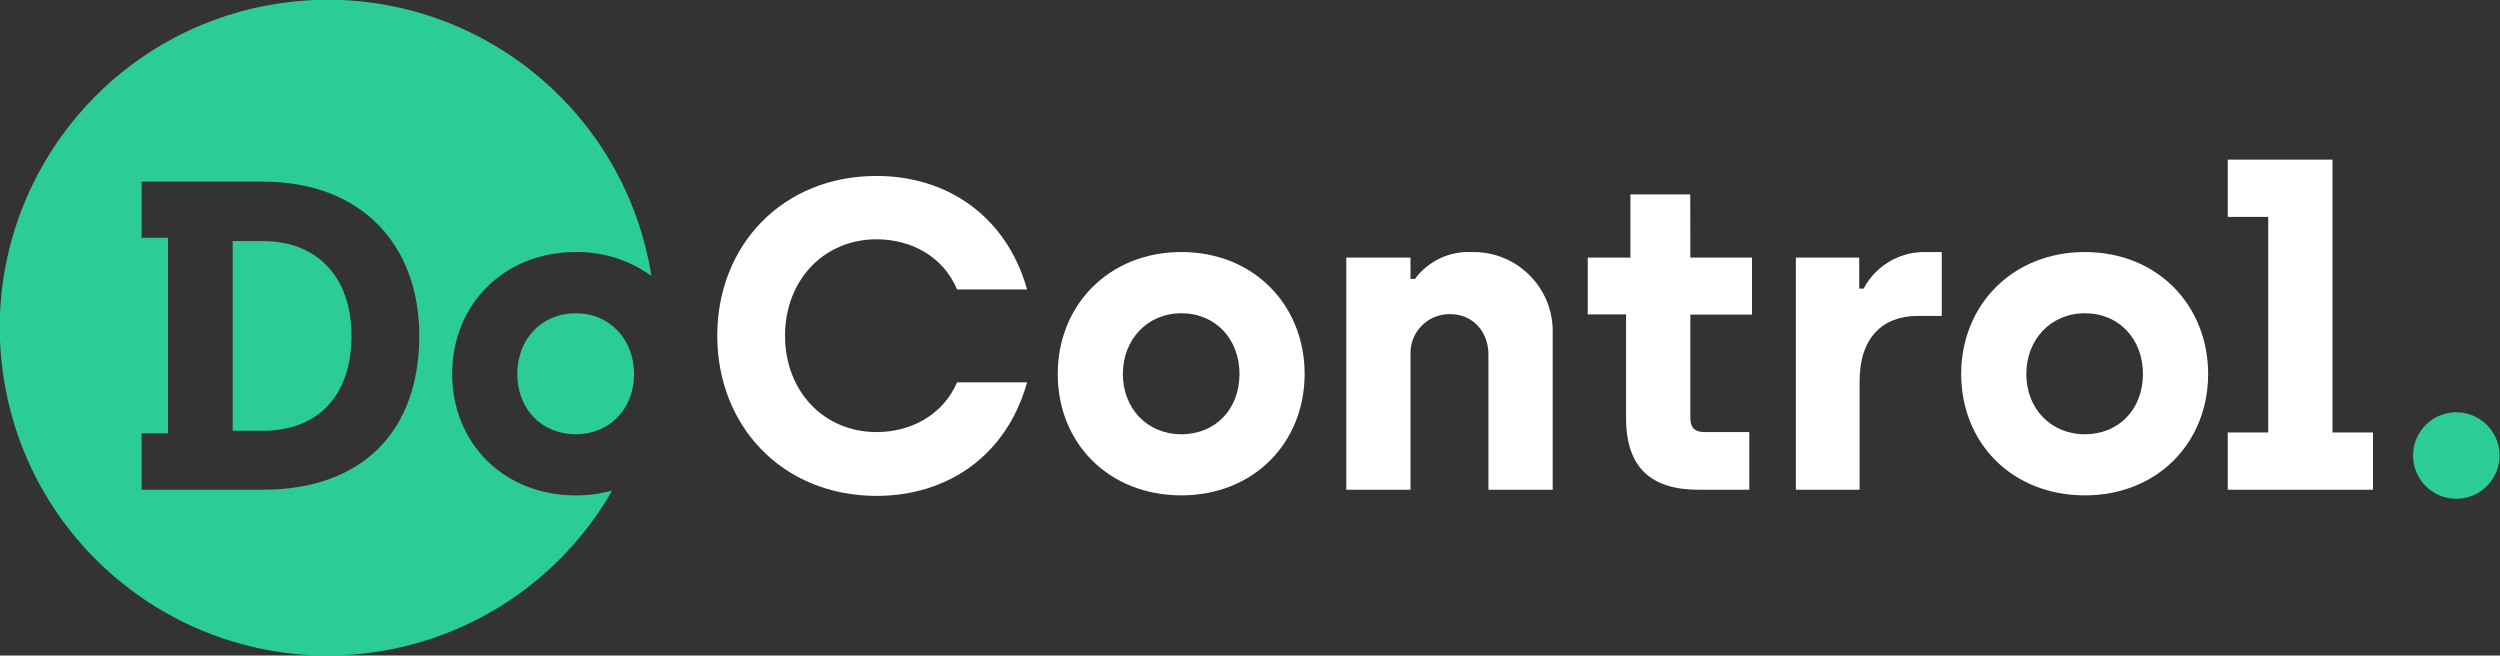 <?xml version="1.0" encoding="utf-8"?>
<!-- Generator: Adobe Illustrator 26.2.1, SVG Export Plug-In . SVG Version: 6.00 Build 0)  -->
<svg version="1.1" id="Layer_1" xmlns="http://www.w3.org/2000/svg" xmlns:xlink="http://www.w3.org/1999/xlink" x="0px" y="0px"
	 viewBox="0 0 378.52 99.25" enable-background="new 0 0 378.52 99.25" xml:space="preserve">
<rect x="0" y="0" width="378.52" height="99.25" fill="#333333" stroke="none"/>
<path fill="none" d="M315.67,47.43c-5.2,0-8.87,3.93-8.87,9.2
	S310.47,65.75,315.67,65.75s8.79-3.93,8.79-9.12S320.86,47.43,315.67,47.43z"/>
<path fill="none" d="M178.87,47.43c-5.19,0-8.86,3.93-8.86,9.2
	S173.68,65.75,178.87,65.75s8.8-3.93,8.8-9.12S184.07,47.43,178.87,47.43z"/>
<path fill="#2BCC96" d="M87.18,47.43c-5.2,0-8.86,3.93-8.86,9.2
	S81.98,65.75,87.18,65.75S96,61.82,96,56.63S92.38,47.43,87.18,47.43z"/>
<path fill="#2BCC96" d="M39.76,36.5h-4.53v28.72h4.53c8.53,0,13.46-5.46,13.46-14.39
	C53.22,42.3,48.36,36.5,39.76,36.5z"/>
<path fill="#2BCC96" d="M68.46,56.63c0-10.47,7.79-18.47,18.72-18.47
	c4.109-0.06,8.126,1.214,11.45,3.63C94.312,14.717,68.865-3.73,41.791,0.588
	S-3.729,30.353,0.589,57.426s29.765,45.52,56.839,41.202
	c14.834-2.366,27.799-11.322,35.262-24.359c-1.794,0.497-3.648,0.746-5.51,0.74
	C76.19,75,68.46,67,68.46,56.63z M39.76,74.15H21.44v-8.53h4V36h-4v-8.5h18.32
	c15.13,0,23.72,9.73,23.72,23.33C63.48,65.29,54.89,74.15,39.76,74.15z"/>
<ellipse transform="matrix(0.973 -0.23 0.23 0.973 -5.925 87.296)" fill="#2BCC96" cx="371.981" cy="69.095" rx="6.55" ry="6.55"/>
<path fill="#FFFFFF" d="M132.72,36.23c5.33,0,10.13,2.67,12.19,7.6h10.6
	c-3.13-11.13-12.13-17.19-22.79-17.19c-14.26,0-24.12,10.52-24.12,24.19
	s9.86,24.25,24.12,24.25c10.66,0,19.66-6,22.79-17.19h-10.6
	c-2.19,5.06-7.13,7.53-12.19,7.53c-8,0-13.86-6.2-13.86-14.59
	S124.72,36.23,132.72,36.23z"/>
<path fill="#FFFFFF" d="M178.87,38.16c-10.93,0-18.72,8-18.72,18.47S167.88,75,178.87,75
	s18.66-8,18.66-18.38S189.87,38.16,178.87,38.16z M178.87,65.75
	c-5.19,0-8.86-3.93-8.86-9.12s3.67-9.2,8.86-9.2
	s8.8,3.93,8.8,9.2S184.07,65.75,178.87,65.75z"/>
<path fill="#FFFFFF" d="M222.76,38.16c-3.342-0.141-6.537,1.383-8.53,4.07h-0.67V39
	h-9.72v35.15h9.72V53.76c-0.161-3.26,2.352-6.033,5.612-6.194
	c0.129-0.006,0.259-0.008,0.388-0.006c3.4,0,5.8,2.6,5.8,6.13v20.46
	h9.73V50.56c0.224-6.624-4.965-12.174-11.588-12.398
	C223.254,38.154,223.007,38.153,222.76,38.16z"/>
<path fill="#FFFFFF" d="M255.92,29.43h-9.06V39h-6.46v8.6h5.8v15.69
	c0,7.66,3.93,10.86,11,10.86h7.66v-8.73h-6.72
	c-1.6,0-2.21-0.66-2.21-2.2V47.63h9.34V39h-9.34L255.92,29.43z"/>
<path fill="#FFFFFF" d="M282.17,43.7H281.5V39h-9.59v35.15h9.65V57.69
	c0-6.53,3.47-9.86,8.8-9.86H294v-9.67h-2.8
	C287.403,38.214,283.938,40.339,282.17,43.7z"/>
<path fill="#FFFFFF" d="M315.67,38.16c-10.93,0-18.73,8-18.73,18.47S304.67,75,315.67,75
	s18.66-8,18.66-18.38S326.66,38.16,315.67,38.16z M315.67,65.75
	c-5.2,0-8.87-3.93-8.87-9.12s3.67-9.2,8.87-9.2
	s8.79,3.93,8.79,9.2S320.86,65.75,315.67,65.75z"/>
<polygon fill="#FFFFFF" points="353.16,24.17 337.3,24.17 337.3,32.84 343.43,32.84 
	343.43,65.48 337.3,65.48 337.3,74.15 359.29,74.15 359.29,65.48 
	353.16,65.48 "/>
</svg>
